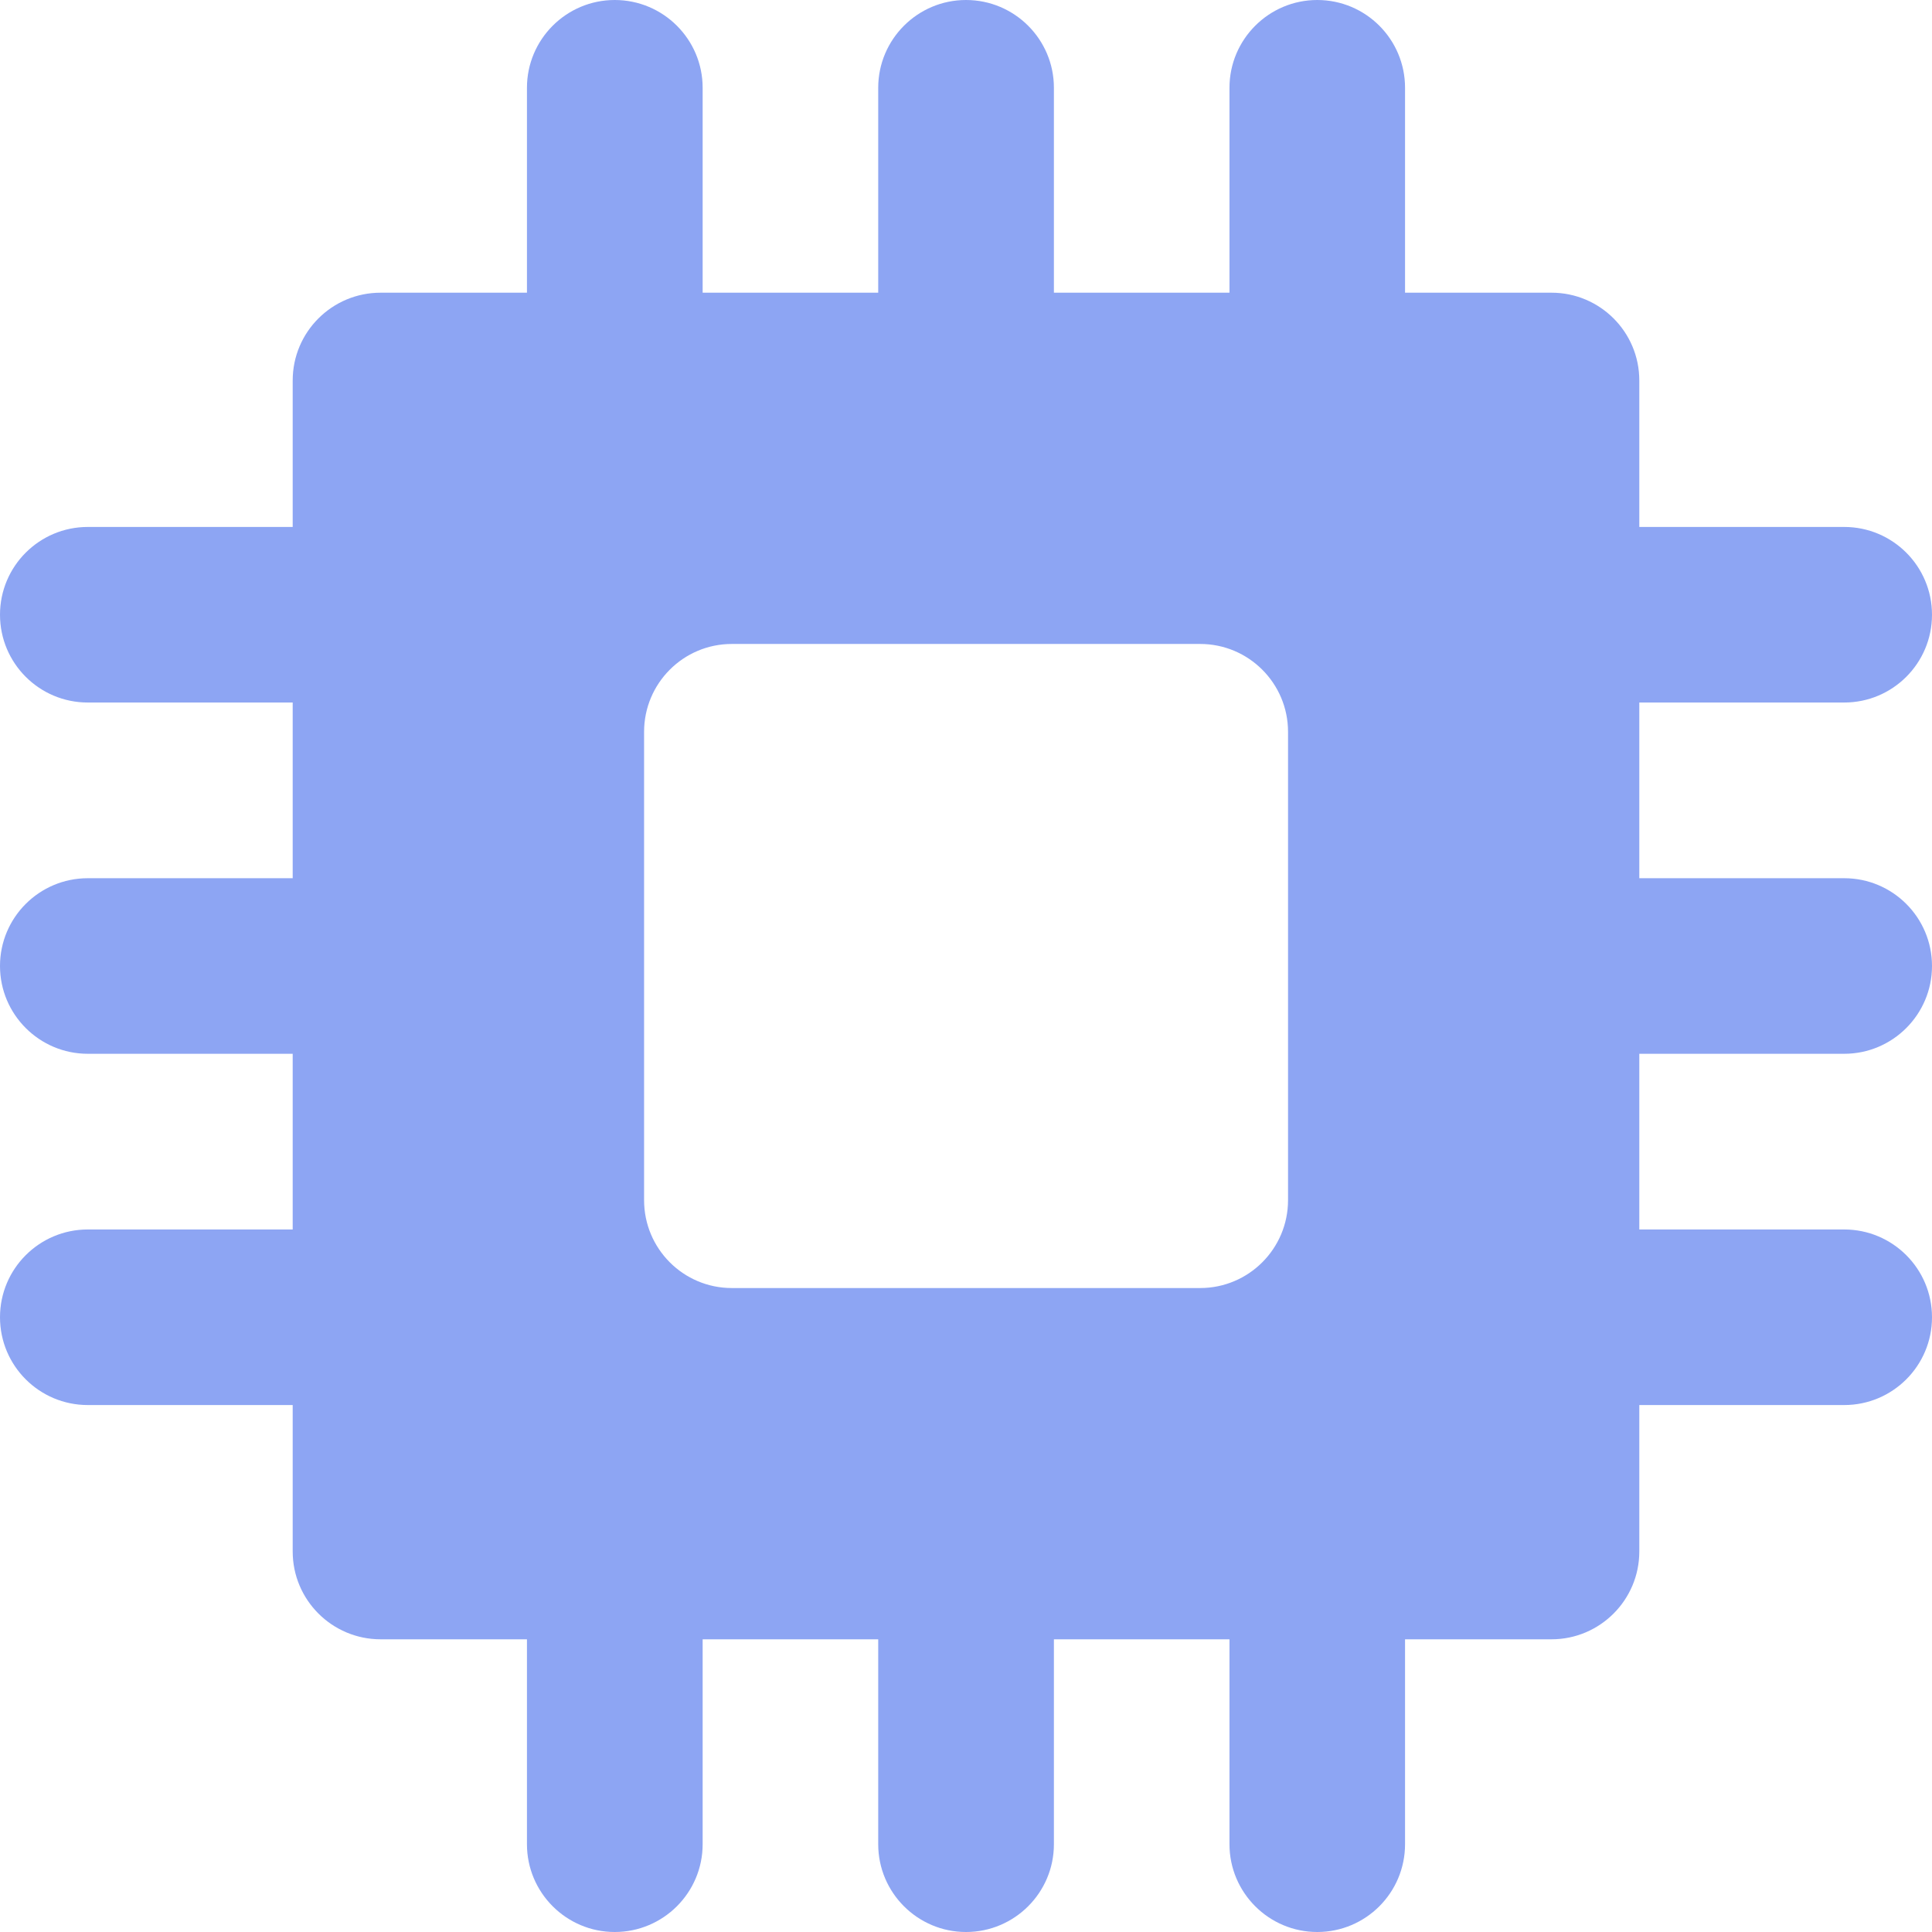 <svg width="16" height="16" viewBox="0 0 16 16" fill="none" xmlns="http://www.w3.org/2000/svg">
<g clip-path="url(#clip0_61_49)">
<path d="M15.273 5.818C15.674 5.818 16 5.493 16 5.091C16 4.689 15.674 4.364 15.273 4.364H13.576V3.151C13.576 2.749 13.25 2.424 12.849 2.424H11.636V0.727C11.636 0.326 11.311 0 10.909 0C10.508 0 10.182 0.326 10.182 0.727V2.424H8.728V0.727C8.728 0.326 8.402 0 8 0C7.599 0 7.273 0.326 7.273 0.727V2.424H5.819V0.727C5.819 0.326 5.493 0 5.091 0C4.69 0 4.364 0.326 4.364 0.727V2.424H3.152C2.75 2.424 2.424 2.749 2.424 3.151V4.364H0.727C0.326 4.364 0 4.689 0 5.091C0 5.493 0.326 5.818 0.727 5.818H2.424V7.273H0.727C0.326 7.273 0 7.598 0 8C0 8.401 0.326 8.727 0.727 8.727H2.424V10.182H0.727C0.326 10.182 0 10.507 0 10.909C0 11.311 0.326 11.636 0.727 11.636H2.424V12.849C2.424 13.25 2.75 13.576 3.152 13.576H4.364V15.273C4.364 15.674 4.69 16 5.091 16C5.493 16 5.819 15.674 5.819 15.273V13.576H7.273V15.273C7.273 15.674 7.599 16 8 16C8.402 16 8.728 15.674 8.728 15.273V13.576H10.182V15.273C10.182 15.674 10.508 16 10.909 16C11.311 16 11.636 15.674 11.636 15.273V13.576H12.849C13.25 13.576 13.576 13.25 13.576 12.849V11.636H15.273C15.674 11.636 16 11.311 16 10.909C16 10.507 15.674 10.182 15.273 10.182H13.576V8.727H15.273C15.674 8.727 16 8.401 16 8C16 7.598 15.674 7.273 15.273 7.273H13.576V5.818H15.273ZM10.667 9.939C10.667 10.341 10.341 10.667 9.939 10.667H6.061C5.659 10.667 5.334 10.341 5.334 9.939V6.061C5.334 5.659 5.659 5.333 6.061 5.333H9.939C10.341 5.333 10.667 5.659 10.667 6.061V9.939Z" fill="#8DA5F3"/>
</g>
<defs>
<clipPath id="clip0_61_49">
<rect width="16" height="16" fill="white"/>
</clipPath>
</defs>
</svg>
